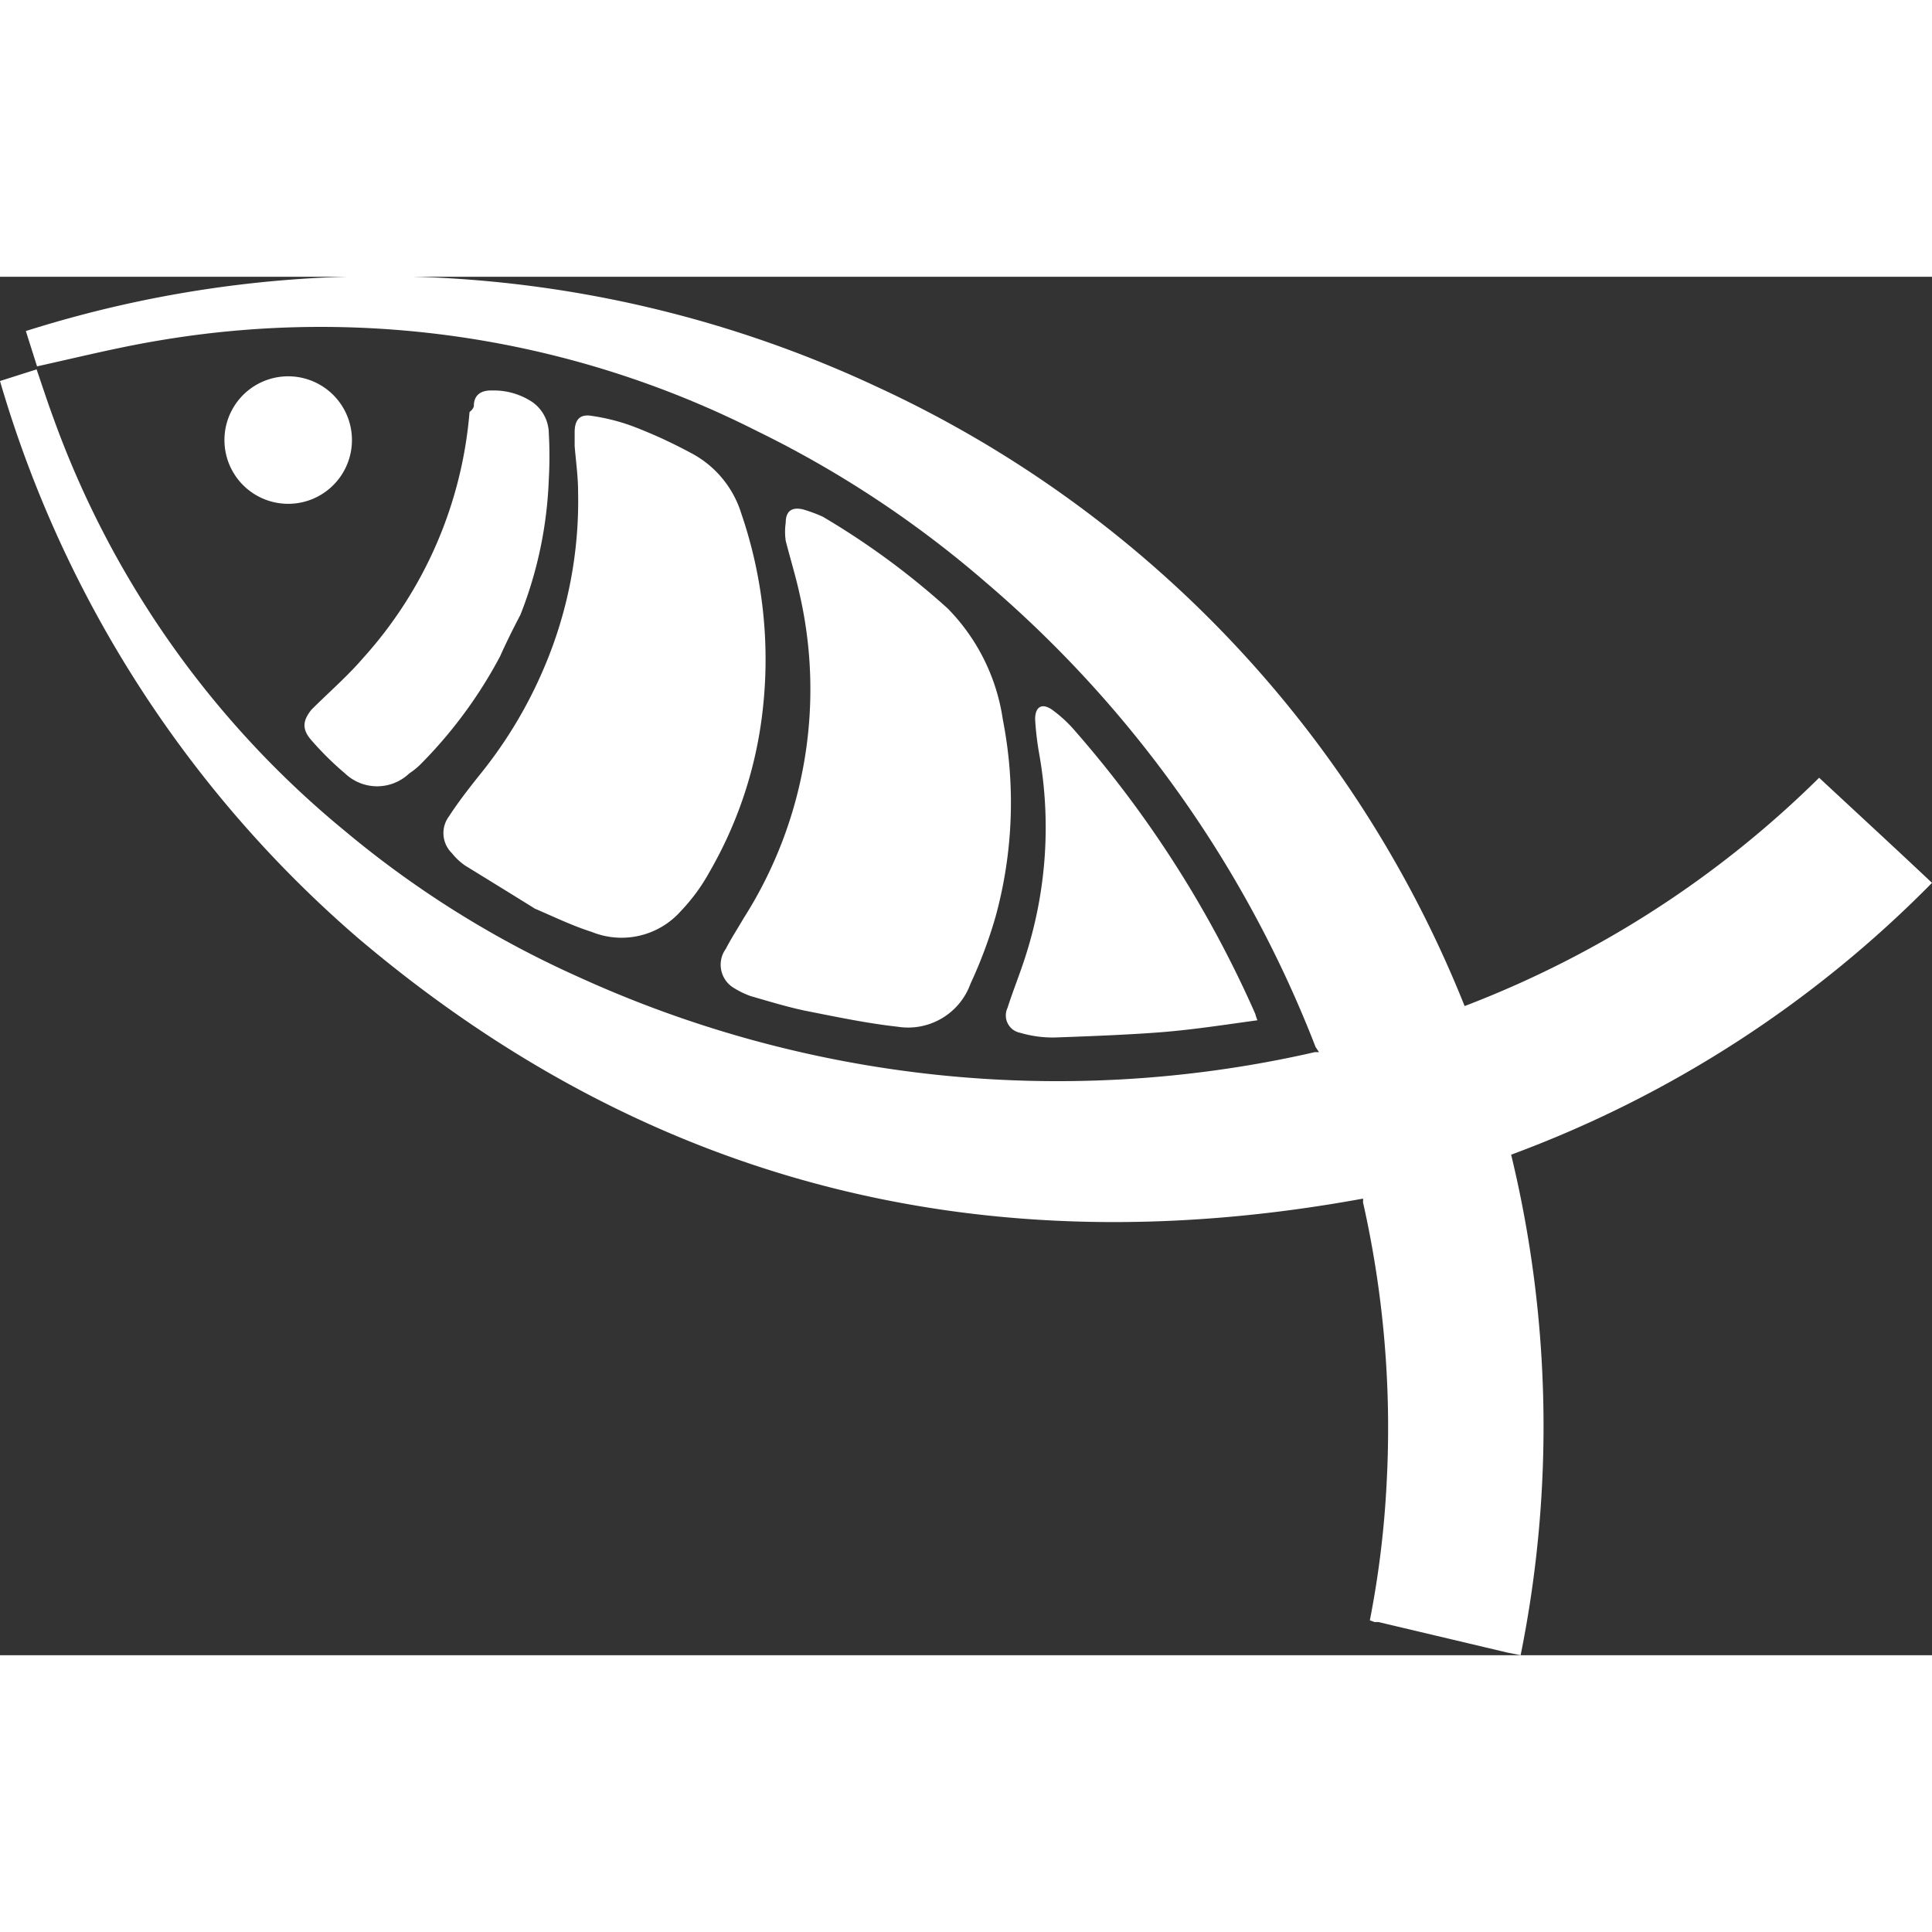 <svg width="36" height="36" xmlns="http://www.w3.org/2000/svg" viewBox="0 0 44.85 32"><rect x="0" y="0" width="44.85" height="32" fill="#333333" stroke="none"/><defs><style>.cls-1{fill:#FFF;fill-rule:evenodd;}</style></defs><title>资源 2</title><g id="图层_2" data-name="图层 2"><g id="图层_1-2" data-name="图层 1"><path class="cls-1" d="M31.8,31.19A22.36,22.36,0,0,0,32.19,28a23.82,23.82,0,0,0-.55-6.52.19.19,0,0,0,0-.08C22.9,23,15.09,21.1,8.31,15.35A27.07,27.07,0,0,1,0,2.42l.85-.27c.13.38.25.75.39,1.13A22.08,22.08,0,0,0,8,12.86a23.27,23.27,0,0,0,5.42,3.39,26.79,26.79,0,0,0,16.88,1.8l.22-.05.1,0-.08-.12A27,27,0,0,0,22.88,7.09a24.57,24.57,0,0,0-5.31-3.51A22.43,22.43,0,0,0,3.81,1.46c-1,.16-2,.41-2.95.62L.6,1.26a27.2,27.2,0,0,1,19.77,1.3A26.74,26.74,0,0,1,34,16.93a23.75,23.75,0,0,0,8.23-5.3c.87.81,1.74,1.61,2.62,2.44a26.66,26.66,0,0,1-9.77,6.31A26.8,26.8,0,0,1,35.3,32L35,31.94,32,31.23h-.09Z"/><path class="cls-1" d="M12.42,14.67c-.58-.36-1.1-.68-1.62-1a1.42,1.42,0,0,1-.31-.29.65.65,0,0,1-.07-.85c.24-.37.51-.71.79-1.06a10.31,10.31,0,0,0,1.41-2.37A9.84,9.84,0,0,0,13.42,5c0-.36-.05-.71-.08-1.07,0-.11,0-.21,0-.32,0-.29.12-.43.4-.38a4.61,4.61,0,0,1,1,.26,11.43,11.43,0,0,1,1.28.59A2.38,2.38,0,0,1,17.21,5.5a10.45,10.45,0,0,1,.46,4.84,9.62,9.62,0,0,1-1.19,3.46,4.34,4.34,0,0,1-.67.92,1.84,1.84,0,0,1-2.07.49C13.27,15.06,12.82,14.84,12.42,14.67Z"/><path class="cls-1" d="M19.1,5.57A17.83,17.83,0,0,1,22,7.7a4.63,4.63,0,0,1,1.28,2.58,10,10,0,0,1-.17,4.58,10.7,10.7,0,0,1-.58,1.55,1.54,1.54,0,0,1-1.69,1c-.72-.08-1.43-.23-2.14-.37-.43-.09-.85-.22-1.27-.34a2,2,0,0,1-.44-.22.63.63,0,0,1-.14-.88c.13-.25.28-.48.42-.72A9.89,9.89,0,0,0,18.57,7.4c-.09-.42-.22-.84-.33-1.27a1.46,1.46,0,0,1,0-.42c0-.27.14-.37.4-.31A3.46,3.46,0,0,1,19.1,5.57Z"/><path class="cls-1" d="M29.19,17.26c-.73.1-1.44.21-2.15.27s-1.71.1-2.57.13a2.69,2.69,0,0,1-.79-.11.41.41,0,0,1-.29-.58c.13-.41.3-.82.43-1.24a9.76,9.76,0,0,0,.3-4.68,6.65,6.65,0,0,1-.09-.78c0-.3.17-.39.42-.2a3.12,3.12,0,0,1,.53.5,25.75,25.75,0,0,1,4.16,6.54A1.26,1.26,0,0,0,29.19,17.26Z"/><path class="cls-1" d="M11.61,8.81a10.61,10.61,0,0,1-1.85,2.51,1.71,1.71,0,0,1-.26.21,1.08,1.08,0,0,1-1.49,0,7.09,7.09,0,0,1-.78-.77c-.23-.26-.2-.46,0-.71.4-.4.83-.77,1.2-1.2a9.7,9.7,0,0,0,2.47-5.71C11,3.06,11,3,11,3c0-.26.17-.37.43-.36a1.61,1.61,0,0,1,.93.27.9.9,0,0,1,.38.72,9.53,9.53,0,0,1,0,1.07,9.48,9.48,0,0,1-.66,3.15C11.9,8.19,11.72,8.56,11.61,8.81Z"/><path class="cls-1" d="M6,5.1a1.48,1.48,0,1,1,2-.62A1.48,1.48,0,0,1,6,5.1Z"/></g></g></svg>